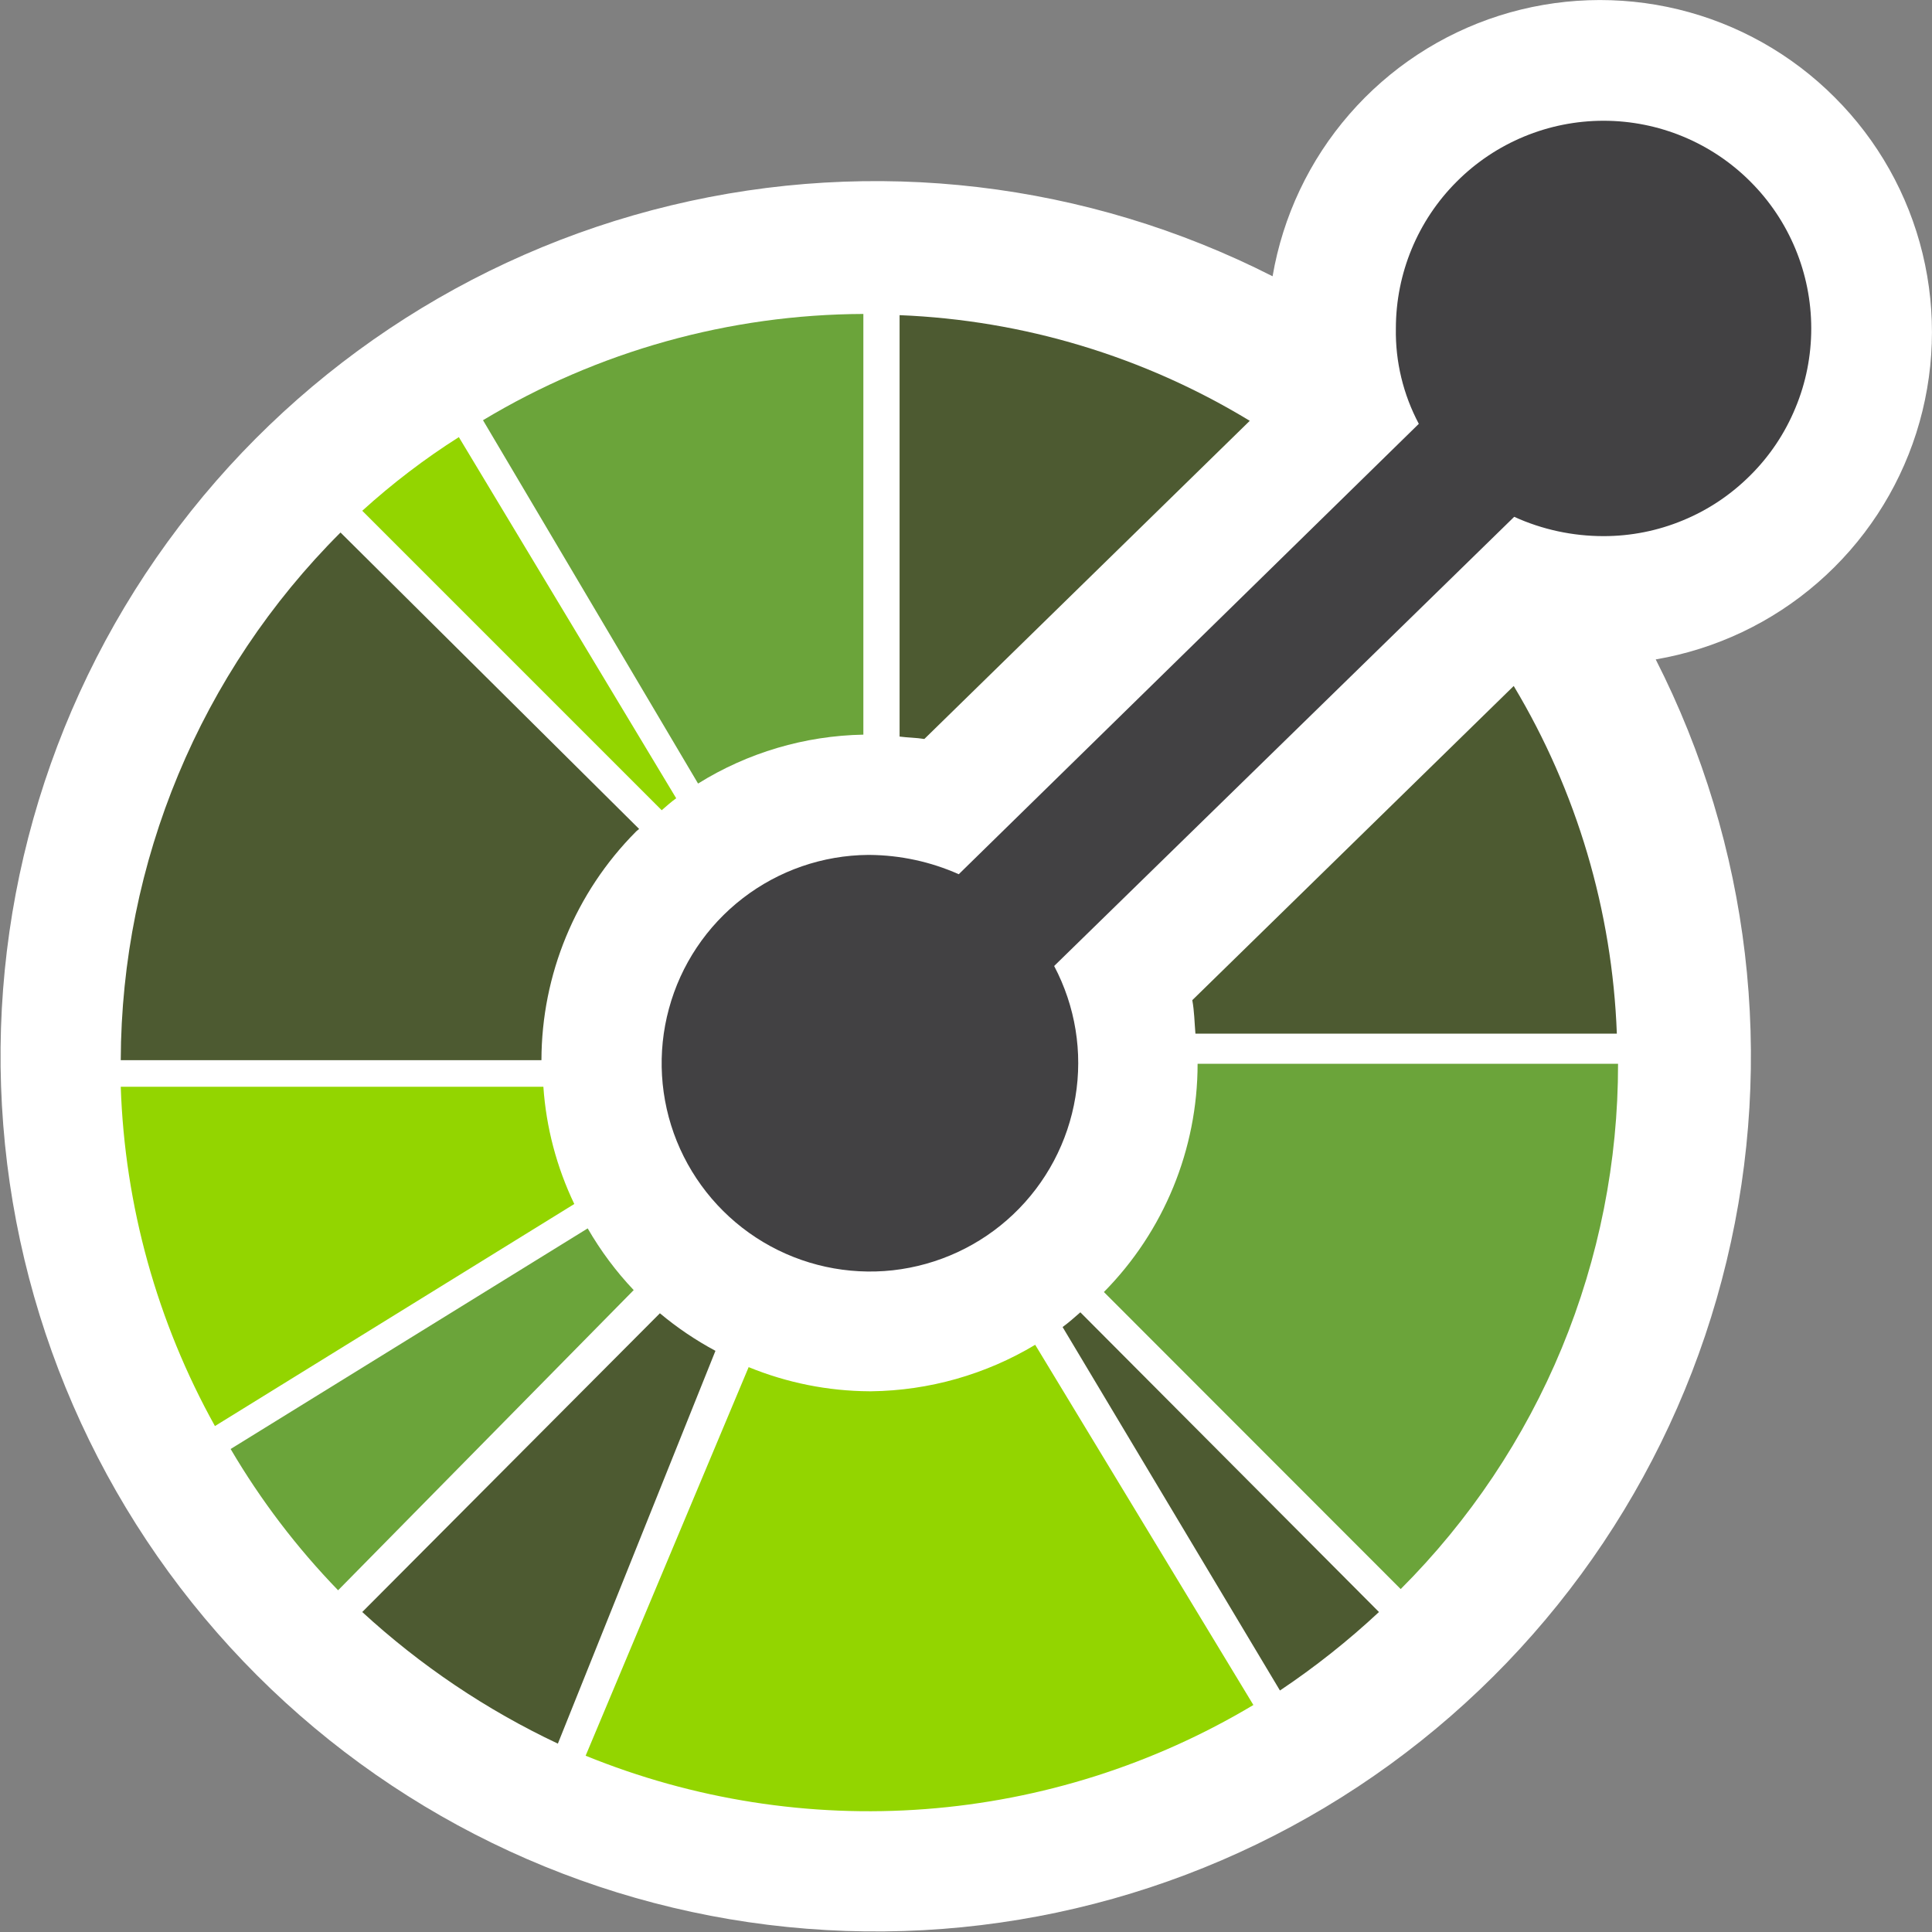 <svg viewBox="0 0 16 16" fill="none" xmlns="http://www.w3.org/2000/svg">
  <rect x="0" y="0" width="16" height="16" fill="#808080" stroke="none"/>
  <path d="M13.712 5.461C14.495 6.999 14.703 8.765 14.299 10.443C13.896 12.12 12.907 13.599 11.511 14.613C10.115 15.627 8.403 16.109 6.682 15.973C4.962 15.838 3.347 15.093 2.127 13.873C0.907 12.653 0.162 11.038 0.027 9.318C-0.109 7.597 0.373 5.885 1.387 4.489C2.401 3.093 3.88 2.104 5.557 1.701C7.235 1.297 9.001 1.506 10.539 2.288C10.624 1.791 10.844 1.326 11.175 0.946C11.506 0.565 11.935 0.283 12.415 0.13C12.896 -0.023 13.41 -0.041 13.9 0.078C14.39 0.197 14.838 0.449 15.194 0.806C15.551 1.162 15.803 1.61 15.922 2.1C16.041 2.59 16.023 3.104 15.87 3.585C15.717 4.065 15.435 4.494 15.054 4.825C14.674 5.156 14.209 5.376 13.712 5.461V5.461Z" fill="white" />
  <path d="M5.48 6.71L3 4.23C3.249 4.004 3.516 3.8 3.8 3.62L5.6 6.611C5.557 6.641 5.519 6.677 5.48 6.71ZM4.756 9.971L1.78 11.81C1.301 10.948 1.033 9.985 1 9H4.5C4.523 9.337 4.61 9.666 4.756 9.971V9.971ZM8.573 11.137L10.38 14.12C9.554 14.614 8.624 14.909 7.665 14.982C6.705 15.055 5.741 14.903 4.85 14.54L6.2 11.322C6.518 11.452 6.857 11.52 7.2 11.522H7.216C7.694 11.516 8.163 11.383 8.573 11.137V11.137Z" fill="#93D500" />
  <path d="M5.248 10.684L2.8 13.17C2.458 12.817 2.159 12.424 1.91 12L4.867 10.173C4.974 10.358 5.101 10.529 5.248 10.684V10.684ZM5.781 6.489L4 3.48C4.951 2.908 6.04 2.604 7.15 2.6V6.084C6.665 6.093 6.192 6.233 5.781 6.489V6.489ZM9.918 8.81H13.4C13.401 9.618 13.242 10.418 12.934 11.164C12.625 11.911 12.171 12.589 11.6 13.16L9.142 10.7C9.639 10.197 9.918 9.518 9.918 8.81V8.81Z" fill="#6BA43A" />
  <path d="M4.484 8.78H1C1.005 7.14 1.659 5.569 2.82 4.41L5.293 6.865C5.285 6.873 5.274 6.879 5.266 6.888C4.766 7.391 4.485 8.071 4.484 8.78V8.78ZM7.45 6.1V2.61C8.475 2.651 9.473 2.952 10.35 3.485L7.655 6.12C7.589 6.109 7.518 6.109 7.45 6.1ZM5.925 11.187L4.62 14.44C4.028 14.161 3.482 13.793 3 13.35L5.465 10.876C5.607 10.995 5.761 11.099 5.925 11.187V11.187ZM12.536 5.681C13.059 6.553 13.352 7.544 13.39 8.56H9.9C9.892 8.467 9.891 8.374 9.874 8.283L12.536 5.681ZM8.947 10.868L11.42 13.35C11.165 13.588 10.89 13.806 10.6 14L8.8 10.99C8.852 10.952 8.9 10.909 8.947 10.868Z" fill="#4D5A31" />
  <path d="M15 2.72C15 2.946 14.956 3.17 14.869 3.378C14.783 3.587 14.656 3.777 14.496 3.936C14.336 4.096 14.147 4.223 13.938 4.309C13.729 4.396 13.506 4.44 13.28 4.44V4.44C13.025 4.44 12.772 4.386 12.54 4.28L8.73 8C8.906 8.333 8.968 8.714 8.906 9.085C8.845 9.457 8.664 9.798 8.391 10.057C8.118 10.316 7.768 10.478 7.394 10.52C7.02 10.561 6.643 10.479 6.32 10.286C5.997 10.093 5.746 9.799 5.605 9.451C5.464 9.102 5.441 8.716 5.54 8.353C5.638 7.99 5.853 7.669 6.151 7.439C6.449 7.209 6.814 7.083 7.19 7.08H7.2C7.455 7.082 7.707 7.136 7.94 7.24L11.75 3.51C11.621 3.267 11.555 2.995 11.56 2.72C11.56 2.264 11.741 1.826 12.064 1.504C12.386 1.181 12.824 1 13.28 1C13.736 1 14.174 1.181 14.496 1.504C14.819 1.826 15 2.264 15 2.72V2.72Z" fill="#424143" />
</svg>